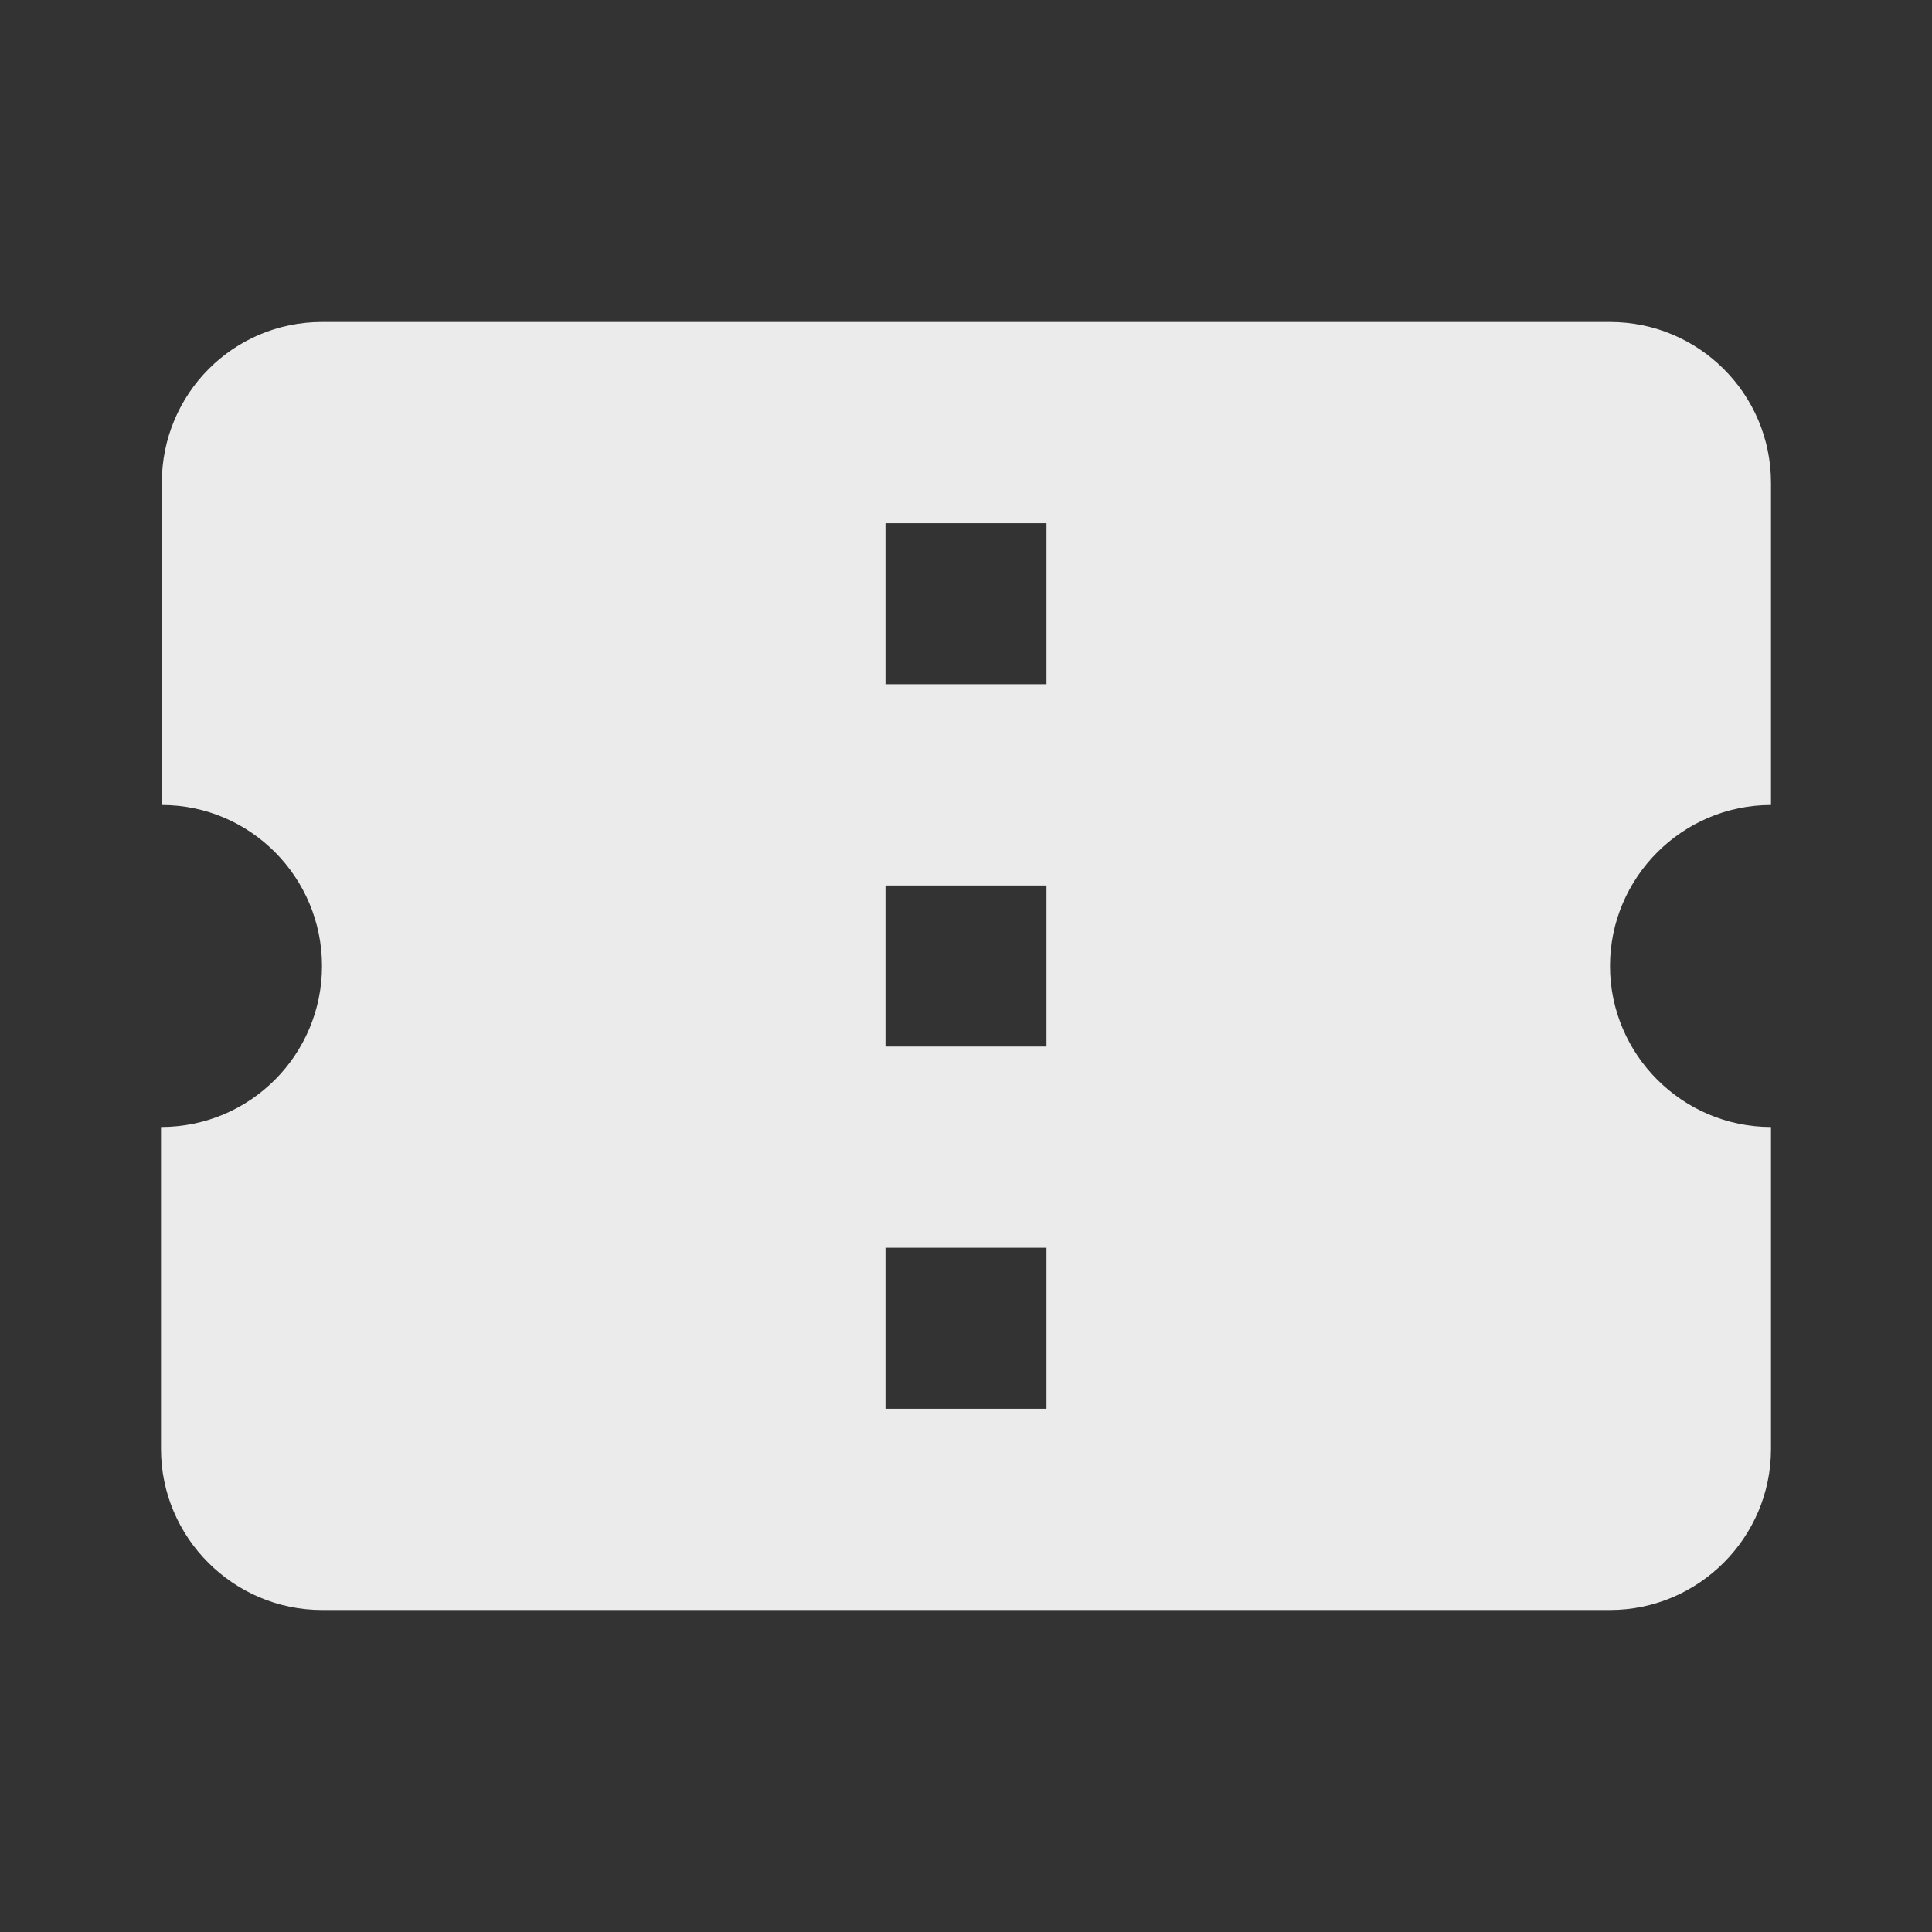 <!-- Generated by IcoMoon.io -->
<svg version="1.1" xmlns="http://www.w3.org/2000/svg" width="280" height="280" viewBox="0 0 280 280">
<rect x="0" y="0" width="280" height="280" fill="#333333" stroke="none"/>
<title>mt-confirmation_number</title>
<path fill="#ebebeb" d="M256.667 116.667v-46.667c0-12.95-10.5-23.333-23.333-23.333h-186.667c-12.833 0-23.217 10.383-23.217 23.333v46.667c12.833 0 23.217 10.5 23.217 23.333s-10.383 23.333-23.333 23.333v46.667c0 12.833 10.5 23.333 23.333 23.333h186.667c12.833 0 23.333-10.5 23.333-23.333v-46.667c-12.833 0-23.333-10.5-23.333-23.333s10.5-23.333 23.333-23.333v0zM151.667 204.167h-23.333v-23.333h23.333v23.333zM151.667 151.667h-23.333v-23.333h23.333v23.333zM151.667 99.167h-23.333v-23.333h23.333v23.333z"></path>
</svg>
